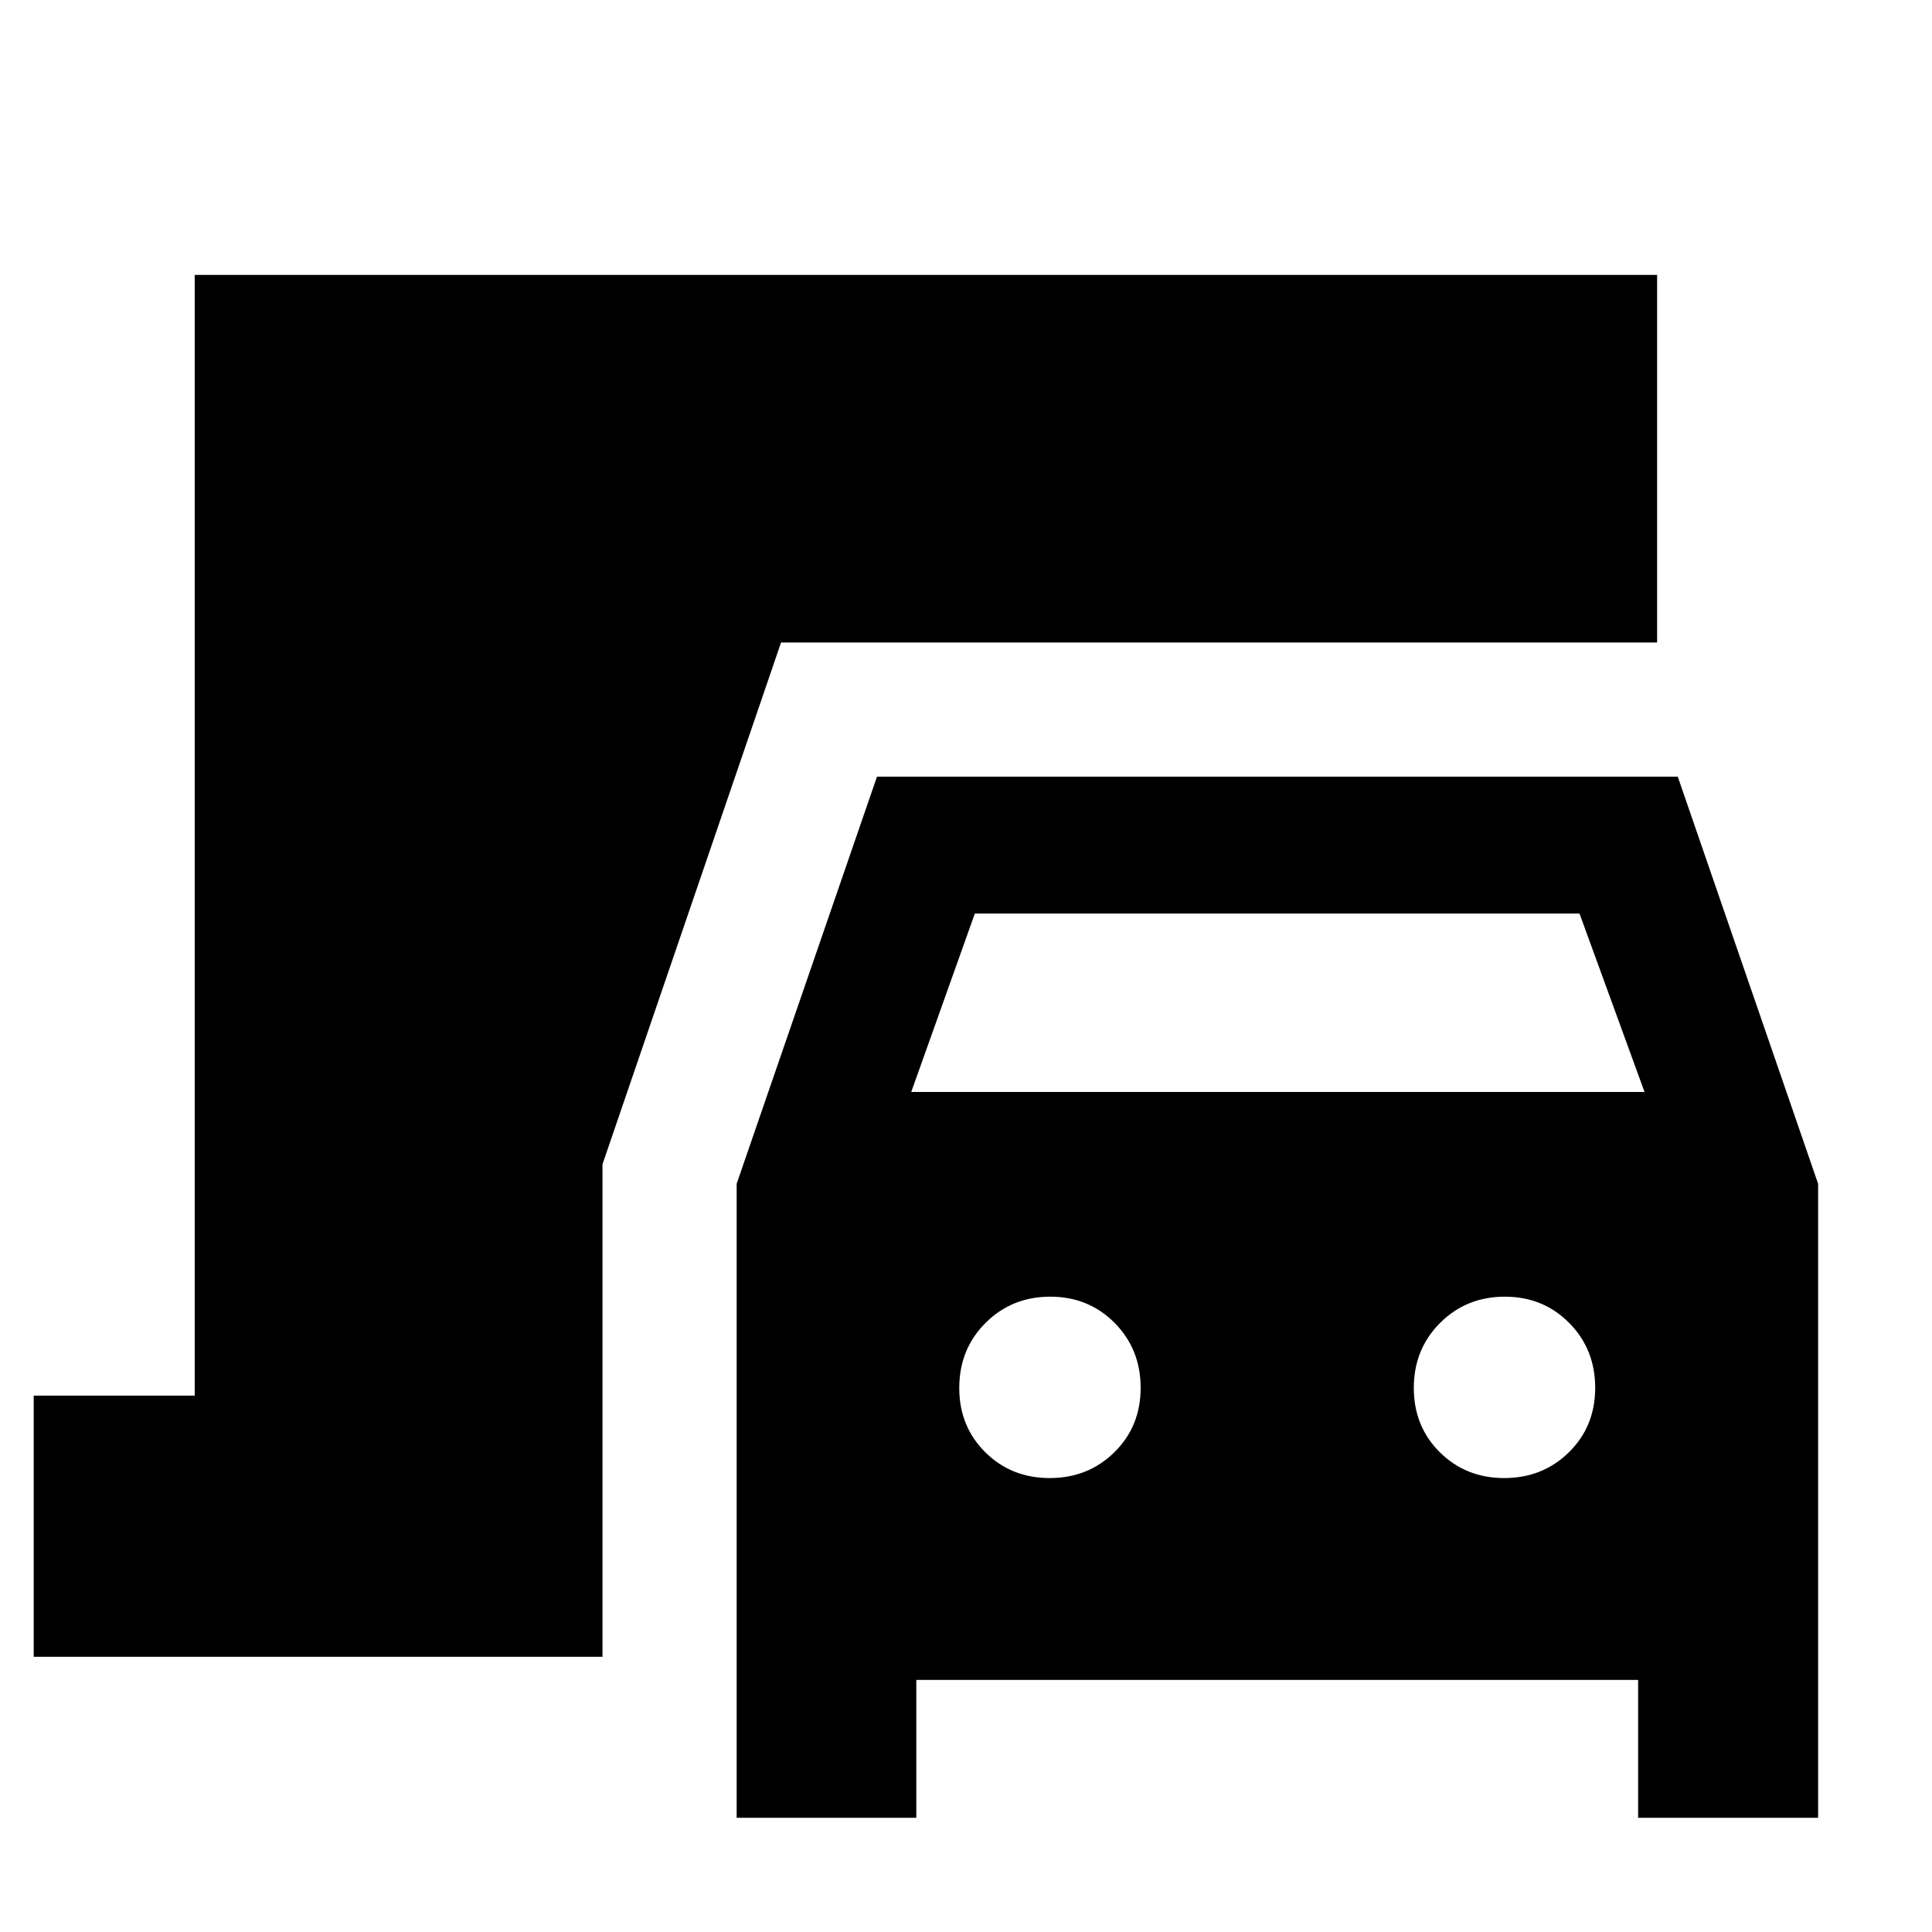 <svg xmlns="http://www.w3.org/2000/svg" height="40" viewBox="0 -960 960 960" width="40"><path d="M366.04-56.75v-315.04l69.73-202.29h397.9l69.74 202.29v315.04h-89.44v-68.5H455.31v68.5h-89.27Zm86.75-360.66h364.37l-32.31-88.65H484.39l-31.6 88.65Zm68.78 191.85q19.1 0 32.15-12.82 13.06-12.82 13.06-32.02 0-19.19-12.92-32.24t-32.01-13.05q-19.1 0-32.15 13.05-13.05 13.04-13.05 32.33 0 19.07 12.91 31.91 12.92 12.84 32.01 12.84Zm225.87 0q19.09 0 32.14-12.82 13.06-12.82 13.06-32.02 0-19.19-12.92-32.24t-32.01-13.05q-19.1 0-32.15 13.05-13.05 13.04-13.05 32.33 0 19.07 12.91 31.91 12.92 12.84 32.02 12.84ZM16.75-136.75v-129.78h80v-556.88h726.66v182.66H388.1l-88.73 259.28v244.72H16.75Z"/></svg>